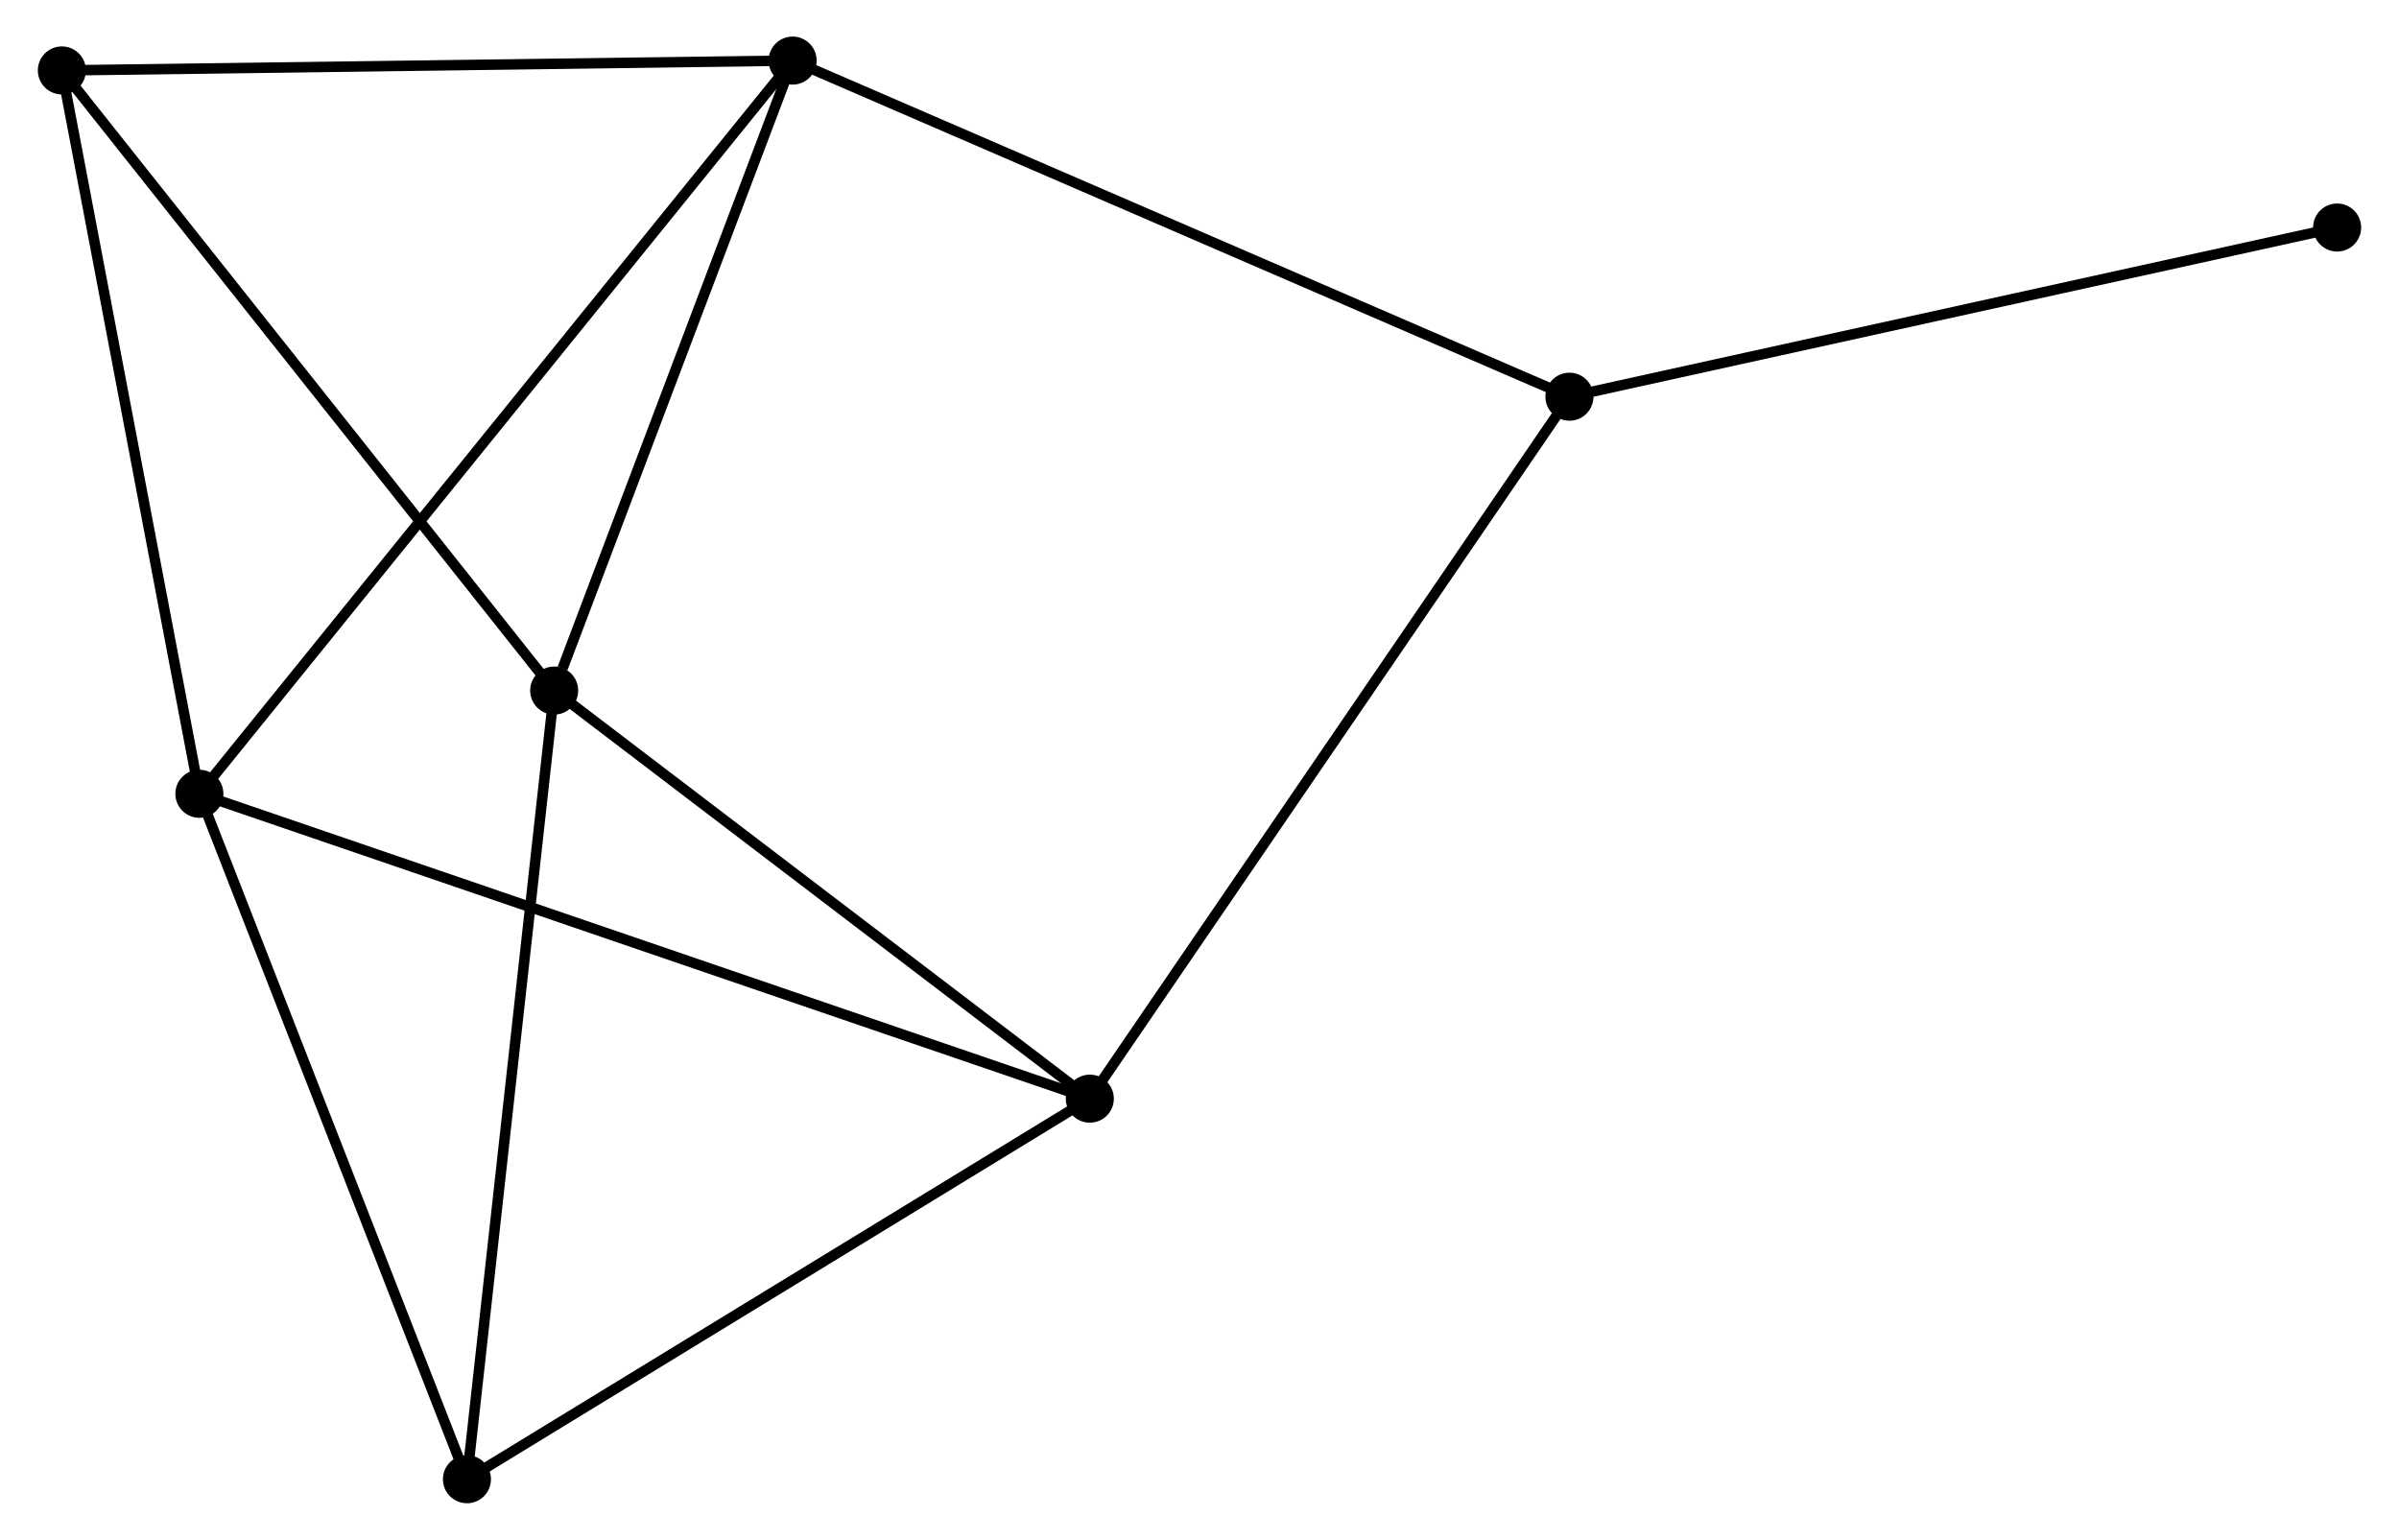 <?xml version="1.0" encoding="UTF-8" standalone="no"?>
<!DOCTYPE svg PUBLIC "-//W3C//DTD SVG 1.1//EN"
 "http://www.w3.org/Graphics/SVG/1.1/DTD/svg11.dtd">
<!-- Generated by graphviz version 2.36.0 (20140111.2315)
 -->
<!-- Title: %3 Pages: 1 -->
<svg width="229pt" height="147pt"
 viewBox="0.00 0.00 229.41 147.42" xmlns="http://www.w3.org/2000/svg" xmlns:xlink="http://www.w3.org/1999/xlink">
<g id="graph0" class="graph" transform="scale(1 1) rotate(0) translate(4 143.421)">
<title>%3</title>
<!-- 0 -->
<g id="node1" class="node"><title>0</title>
<ellipse fill="black" stroke="black" cx="71.755" cy="-137.621" rx="1.8" ry="1.8"/>
</g>
<!-- 2 -->
<g id="node2" class="node"><title>2</title>
<ellipse fill="black" stroke="black" cx="48.929" cy="-77.307" rx="1.8" ry="1.8"/>
</g>
<!-- 0&#45;&#45;2 -->
<g id="edge1" class="edge"><title>0&#45;&#45;2</title>
<path fill="none" stroke="black" d="M71.097,-135.881C67.822,-127.228 53.306,-88.872 49.728,-79.418"/>
</g>
<!-- 3 -->
<g id="node3" class="node"><title>3</title>
<ellipse fill="black" stroke="black" cx="14.963" cy="-67.424" rx="1.8" ry="1.8"/>
</g>
<!-- 0&#45;&#45;3 -->
<g id="edge2" class="edge"><title>0&#45;&#45;3</title>
<path fill="none" stroke="black" d="M70.569,-136.155C63.178,-127.019 23.514,-77.994 16.142,-68.882"/>
</g>
<!-- 4 -->
<g id="node4" class="node"><title>4</title>
<ellipse fill="black" stroke="black" cx="1.8" cy="-136.678" rx="1.8" ry="1.8"/>
</g>
<!-- 0&#45;&#45;4 -->
<g id="edge3" class="edge"><title>0&#45;&#45;4</title>
<path fill="none" stroke="black" d="M69.737,-137.594C59.522,-137.456 13.614,-136.837 3.694,-136.704"/>
</g>
<!-- 6 -->
<g id="node5" class="node"><title>6</title>
<ellipse fill="black" stroke="black" cx="146.119" cy="-105.442" rx="1.8" ry="1.8"/>
</g>
<!-- 0&#45;&#45;6 -->
<g id="edge4" class="edge"><title>0&#45;&#45;6</title>
<path fill="none" stroke="black" d="M73.593,-136.826C83.882,-132.374 134.225,-110.589 144.345,-106.21"/>
</g>
<!-- 2&#45;&#45;4 -->
<g id="edge9" class="edge"><title>2&#45;&#45;4</title>
<path fill="none" stroke="black" d="M47.764,-78.775C41.3,-86.917 9.891,-126.486 3.097,-135.044"/>
</g>
<!-- 5 -->
<g id="node7" class="node"><title>5</title>
<ellipse fill="black" stroke="black" cx="40.578" cy="-1.8" rx="1.8" ry="1.8"/>
</g>
<!-- 2&#45;&#45;5 -->
<g id="edge10" class="edge"><title>2&#45;&#45;5</title>
<path fill="none" stroke="black" d="M48.722,-75.441C47.567,-64.994 41.913,-13.877 40.777,-3.601"/>
</g>
<!-- 3&#45;&#45;4 -->
<g id="edge11" class="edge"><title>3&#45;&#45;4</title>
<path fill="none" stroke="black" d="M14.583,-69.422C12.661,-79.535 4.023,-124.983 2.156,-134.803"/>
</g>
<!-- 3&#45;&#45;5 -->
<g id="edge12" class="edge"><title>3&#45;&#45;5</title>
<path fill="none" stroke="black" d="M15.701,-65.531C19.442,-55.948 36.252,-12.882 39.884,-3.577"/>
</g>
<!-- 7 -->
<g id="node8" class="node"><title>7</title>
<ellipse fill="black" stroke="black" cx="219.609" cy="-121.638" rx="1.8" ry="1.8"/>
</g>
<!-- 6&#45;&#45;7 -->
<g id="edge13" class="edge"><title>6&#45;&#45;7</title>
<path fill="none" stroke="black" d="M147.935,-105.843C158.015,-108.064 206.993,-118.858 217.586,-121.193"/>
</g>
<!-- 1 -->
<g id="node6" class="node"><title>1</title>
<ellipse fill="black" stroke="black" cx="100.205" cy="-38.236" rx="1.8" ry="1.8"/>
</g>
<!-- 1&#45;&#45;2 -->
<g id="edge5" class="edge"><title>1&#45;&#45;2</title>
<path fill="none" stroke="black" d="M98.499,-39.536C90.714,-45.468 58.6,-69.937 50.694,-75.962"/>
</g>
<!-- 1&#45;&#45;3 -->
<g id="edge6" class="edge"><title>1&#45;&#45;3</title>
<path fill="none" stroke="black" d="M98.424,-38.846C87.331,-42.644 27.798,-63.029 16.733,-66.817"/>
</g>
<!-- 1&#45;&#45;6 -->
<g id="edge8" class="edge"><title>1&#45;&#45;6</title>
<path fill="none" stroke="black" d="M101.34,-39.897C107.637,-49.114 138.237,-93.905 144.855,-103.592"/>
</g>
<!-- 1&#45;&#45;5 -->
<g id="edge7" class="edge"><title>1&#45;&#45;5</title>
<path fill="none" stroke="black" d="M98.484,-37.185C89.777,-31.864 50.647,-7.953 42.192,-2.786"/>
</g>
</g>
</svg>
